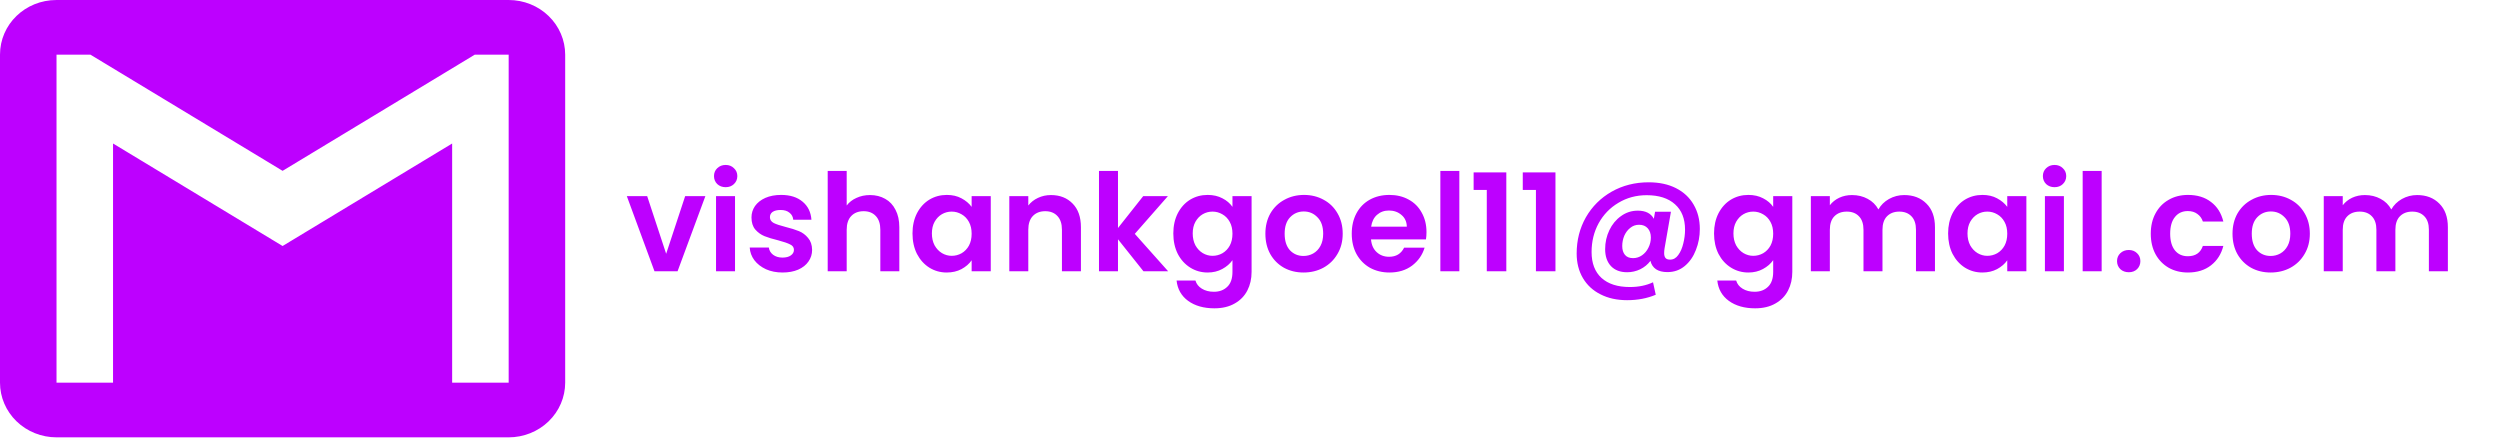 <svg width="1327" height="233" viewBox="0 0 1327 233" fill="none" xmlns="http://www.w3.org/2000/svg">
<path d="M270 203.125H240V76.172L150 130.58L60 76.172V203.125H30V29.018H48L150 90.681L252 29.018H270V203.125ZM270 0H30C13.35 0 0 12.913 0 29.018V203.125C0 210.821 3.161 218.202 8.787 223.644C14.413 229.086 22.044 232.143 30 232.143H270C277.956 232.143 285.587 229.086 291.213 223.644C296.839 218.202 300 210.821 300 203.125V29.018C300 21.322 296.839 13.941 291.213 8.499C285.587 3.057 277.956 0 270 0V0Z" fill="#BD00FF"/>
<path d="M353.6 134.712L363.68 104.112H374.408L359.648 144H347.408L332.72 104.112H343.52L353.6 134.712ZM385.182 99.36C383.406 99.36 381.918 98.808 380.718 97.704C379.566 96.552 378.99 95.136 378.99 93.456C378.99 91.776 379.566 90.384 380.718 89.28C381.918 88.128 383.406 87.552 385.182 87.552C386.958 87.552 388.422 88.128 389.574 89.28C390.774 90.384 391.374 91.776 391.374 93.456C391.374 95.136 390.774 96.552 389.574 97.704C388.422 98.808 386.958 99.36 385.182 99.36ZM390.15 104.112V144H380.07V104.112H390.15ZM415.373 144.648C412.109 144.648 409.181 144.072 406.589 142.92C403.997 141.72 401.933 140.112 400.397 138.096C398.909 136.08 398.093 133.848 397.949 131.4H408.101C408.293 132.936 409.037 134.208 410.333 135.216C411.677 136.224 413.333 136.728 415.301 136.728C417.221 136.728 418.709 136.344 419.765 135.576C420.869 134.808 421.421 133.824 421.421 132.624C421.421 131.328 420.749 130.368 419.405 129.744C418.109 129.072 416.021 128.352 413.141 127.584C410.165 126.864 407.717 126.12 405.797 125.352C403.925 124.584 402.293 123.408 400.901 121.824C399.557 120.24 398.885 118.104 398.885 115.416C398.885 113.208 399.509 111.192 400.757 109.368C402.053 107.544 403.877 106.104 406.229 105.048C408.629 103.992 411.437 103.464 414.653 103.464C419.405 103.464 423.197 104.664 426.029 107.064C428.861 109.416 430.421 112.608 430.709 116.64H421.061C420.917 115.056 420.245 113.808 419.045 112.896C417.893 111.936 416.333 111.456 414.365 111.456C412.541 111.456 411.125 111.792 410.117 112.464C409.157 113.136 408.677 114.072 408.677 115.272C408.677 116.616 409.349 117.648 410.693 118.368C412.037 119.04 414.125 119.736 416.957 120.456C419.837 121.176 422.213 121.92 424.085 122.688C425.957 123.456 427.565 124.656 428.909 126.288C430.301 127.872 431.021 129.984 431.069 132.624C431.069 134.928 430.421 136.992 429.125 138.816C427.877 140.64 426.053 142.08 423.653 143.136C421.301 144.144 418.541 144.648 415.373 144.648ZM461.807 103.536C464.831 103.536 467.519 104.208 469.871 105.552C472.223 106.848 474.047 108.792 475.343 111.384C476.687 113.928 477.359 117 477.359 120.6V144H467.279V121.968C467.279 118.8 466.487 116.376 464.903 114.696C463.319 112.968 461.159 112.104 458.423 112.104C455.639 112.104 453.431 112.968 451.799 114.696C450.215 116.376 449.423 118.8 449.423 121.968V144H439.343V90.72H449.423V109.08C450.719 107.352 452.447 106.008 454.607 105.048C456.767 104.04 459.167 103.536 461.807 103.536ZM484.353 123.912C484.353 119.88 485.145 116.304 486.729 113.184C488.361 110.064 490.545 107.664 493.281 105.984C496.065 104.304 499.161 103.464 502.569 103.464C505.545 103.464 508.137 104.064 510.345 105.264C512.601 106.464 514.401 107.976 515.745 109.8V104.112H525.897V144H515.745V138.168C514.449 140.04 512.649 141.6 510.345 142.848C508.089 144.048 505.473 144.648 502.497 144.648C499.137 144.648 496.065 143.784 493.281 142.056C490.545 140.328 488.361 137.904 486.729 134.784C485.145 131.616 484.353 127.992 484.353 123.912ZM515.745 124.056C515.745 121.608 515.265 119.52 514.305 117.792C513.345 116.016 512.049 114.672 510.417 113.76C508.785 112.8 507.033 112.32 505.161 112.32C503.289 112.32 501.561 112.776 499.977 113.688C498.393 114.6 497.097 115.944 496.089 117.72C495.129 119.448 494.649 121.512 494.649 123.912C494.649 126.312 495.129 128.424 496.089 130.248C497.097 132.024 498.393 133.392 499.977 134.352C501.609 135.312 503.337 135.792 505.161 135.792C507.033 135.792 508.785 135.336 510.417 134.424C512.049 133.464 513.345 132.12 514.305 130.392C515.265 128.616 515.745 126.504 515.745 124.056ZM557.845 103.536C562.597 103.536 566.437 105.048 569.365 108.072C572.293 111.048 573.757 115.224 573.757 120.6V144H563.677V121.968C563.677 118.8 562.885 116.376 561.301 114.696C559.717 112.968 557.557 112.104 554.821 112.104C552.037 112.104 549.829 112.968 548.197 114.696C546.613 116.376 545.821 118.8 545.821 121.968V144H535.741V104.112H545.821V109.08C547.165 107.352 548.869 106.008 550.933 105.048C553.045 104.04 555.349 103.536 557.845 103.536ZM606.959 144L593.423 127.008V144H583.343V90.72H593.423V121.032L606.815 104.112H619.919L602.351 124.128L620.063 144H606.959ZM641.014 103.464C643.99 103.464 646.606 104.064 648.862 105.264C651.118 106.416 652.894 107.928 654.19 109.8V104.112H664.342V144.288C664.342 147.984 663.598 151.272 662.11 154.152C660.622 157.08 658.39 159.384 655.414 161.064C652.438 162.792 648.838 163.656 644.614 163.656C638.95 163.656 634.294 162.336 630.646 159.696C627.046 157.056 625.006 153.456 624.526 148.896H634.534C635.062 150.72 636.19 152.16 637.918 153.216C639.694 154.32 641.83 154.872 644.326 154.872C647.254 154.872 649.63 153.984 651.454 152.208C653.278 150.48 654.19 147.84 654.19 144.288V138.096C652.894 139.968 651.094 141.528 648.79 142.776C646.534 144.024 643.942 144.648 641.014 144.648C637.654 144.648 634.582 143.784 631.798 142.056C629.014 140.328 626.806 137.904 625.174 134.784C623.59 131.616 622.798 127.992 622.798 123.912C622.798 119.88 623.59 116.304 625.174 113.184C626.806 110.064 628.99 107.664 631.726 105.984C634.51 104.304 637.606 103.464 641.014 103.464ZM654.19 124.056C654.19 121.608 653.71 119.52 652.75 117.792C651.79 116.016 650.494 114.672 648.862 113.76C647.23 112.8 645.478 112.32 643.606 112.32C641.734 112.32 640.006 112.776 638.422 113.688C636.838 114.6 635.542 115.944 634.534 117.72C633.574 119.448 633.094 121.512 633.094 123.912C633.094 126.312 633.574 128.424 634.534 130.248C635.542 132.024 636.838 133.392 638.422 134.352C640.054 135.312 641.782 135.792 643.606 135.792C645.478 135.792 647.23 135.336 648.862 134.424C650.494 133.464 651.79 132.12 652.75 130.392C653.71 128.616 654.19 126.504 654.19 124.056ZM691.899 144.648C688.059 144.648 684.603 143.808 681.531 142.128C678.459 140.4 676.035 137.976 674.259 134.856C672.531 131.736 671.667 128.136 671.667 124.056C671.667 119.976 672.555 116.376 674.331 113.256C676.155 110.136 678.627 107.736 681.747 106.056C684.867 104.328 688.347 103.464 692.187 103.464C696.027 103.464 699.507 104.328 702.627 106.056C705.747 107.736 708.195 110.136 709.971 113.256C711.795 116.376 712.707 119.976 712.707 124.056C712.707 128.136 711.771 131.736 709.899 134.856C708.075 137.976 705.579 140.4 702.411 142.128C699.291 143.808 695.787 144.648 691.899 144.648ZM691.899 135.864C693.723 135.864 695.427 135.432 697.011 134.568C698.643 133.656 699.939 132.312 700.899 130.536C701.859 128.76 702.339 126.6 702.339 124.056C702.339 120.264 701.331 117.36 699.315 115.344C697.347 113.28 694.923 112.248 692.043 112.248C689.163 112.248 686.739 113.28 684.771 115.344C682.851 117.36 681.891 120.264 681.891 124.056C681.891 127.848 682.827 130.776 684.699 132.84C686.619 134.856 689.019 135.864 691.899 135.864ZM757.181 123.192C757.181 124.632 757.085 125.928 756.893 127.08H727.733C727.973 129.96 728.981 132.216 730.757 133.848C732.533 135.48 734.717 136.296 737.309 136.296C741.053 136.296 743.717 134.688 745.301 131.472H756.173C755.021 135.312 752.813 138.48 749.549 140.976C746.285 143.424 742.277 144.648 737.525 144.648C733.685 144.648 730.229 143.808 727.157 142.128C724.133 140.4 721.757 137.976 720.029 134.856C718.349 131.736 717.509 128.136 717.509 124.056C717.509 119.928 718.349 116.304 720.029 113.184C721.709 110.064 724.061 107.664 727.085 105.984C730.109 104.304 733.589 103.464 737.525 103.464C741.317 103.464 744.701 104.28 747.677 105.912C750.701 107.544 753.029 109.872 754.661 112.896C756.341 115.872 757.181 119.304 757.181 123.192ZM746.741 120.312C746.693 117.72 745.757 115.656 743.933 114.12C742.109 112.536 739.877 111.744 737.237 111.744C734.741 111.744 732.629 112.512 730.901 114.048C729.221 115.536 728.189 117.624 727.805 120.312H746.741ZM774.618 90.72V144H764.538V90.72H774.618ZM782.201 100.8V91.512H799.553V144H789.185V100.8H782.201ZM808.287 100.8V91.512H825.639V144H815.271V100.8H808.287ZM875.125 96.768C880.693 96.768 885.517 97.8 889.597 99.864C893.677 101.928 896.797 104.832 898.957 108.576C901.165 112.32 902.269 116.64 902.269 121.536C902.269 125.472 901.573 129.192 900.181 132.696C898.837 136.2 896.869 139.032 894.277 141.192C891.685 143.352 888.613 144.432 885.061 144.432C882.565 144.432 880.549 143.928 879.013 142.92C877.477 141.864 876.493 140.376 876.061 138.456C874.669 140.328 872.869 141.816 870.661 142.92C868.453 143.976 866.125 144.504 863.677 144.504C860.029 144.504 857.173 143.424 855.109 141.264C853.045 139.056 852.013 136.056 852.013 132.264C852.013 128.664 852.757 125.304 854.245 122.184C855.733 119.064 857.797 116.568 860.437 114.696C863.077 112.776 866.053 111.816 869.365 111.816C873.493 111.816 876.325 113.256 877.861 116.136L878.509 112.392H886.933L883.549 131.832C883.405 132.744 883.333 133.584 883.333 134.352C883.333 135.504 883.573 136.368 884.053 136.944C884.533 137.52 885.349 137.808 886.501 137.808C888.229 137.808 889.669 136.992 890.821 135.36C892.021 133.728 892.909 131.688 893.485 129.24C894.109 126.792 894.421 124.344 894.421 121.896C894.421 116.088 892.645 111.6 889.093 108.432C885.541 105.216 880.525 103.608 874.045 103.608C868.525 103.608 863.533 104.952 859.069 107.64C854.605 110.28 851.101 113.904 848.557 118.512C846.061 123.072 844.813 128.16 844.813 133.776C844.813 139.728 846.565 144.312 850.069 147.528C853.621 150.744 858.637 152.352 865.117 152.352C869.773 152.352 873.877 151.512 877.429 149.832L878.869 156.456C874.309 158.376 869.245 159.336 863.677 159.336C858.301 159.336 853.597 158.304 849.565 156.24C845.533 154.224 842.413 151.344 840.205 147.6C837.997 143.856 836.893 139.512 836.893 134.568C836.893 127.512 838.525 121.104 841.789 115.344C845.101 109.584 849.661 105.048 855.469 101.736C861.325 98.424 867.877 96.768 875.125 96.768ZM866.845 137.016C868.573 137.016 870.157 136.512 871.597 135.504C873.037 134.496 874.165 133.152 874.981 131.472C875.845 129.792 876.277 127.992 876.277 126.072C876.277 124.056 875.725 122.424 874.621 121.176C873.517 119.928 871.981 119.304 870.013 119.304C868.237 119.304 866.677 119.856 865.333 120.96C863.989 122.016 862.933 123.408 862.165 125.136C861.445 126.864 861.085 128.688 861.085 130.608C861.085 132.576 861.565 134.136 862.525 135.288C863.485 136.44 864.925 137.016 866.845 137.016ZM928.03 103.464C931.006 103.464 933.622 104.064 935.878 105.264C938.134 106.416 939.91 107.928 941.206 109.8V104.112H951.358V144.288C951.358 147.984 950.614 151.272 949.126 154.152C947.638 157.08 945.406 159.384 942.43 161.064C939.454 162.792 935.854 163.656 931.63 163.656C925.966 163.656 921.31 162.336 917.662 159.696C914.062 157.056 912.022 153.456 911.542 148.896H921.55C922.078 150.72 923.206 152.16 924.934 153.216C926.71 154.32 928.846 154.872 931.342 154.872C934.27 154.872 936.646 153.984 938.47 152.208C940.294 150.48 941.206 147.84 941.206 144.288V138.096C939.91 139.968 938.11 141.528 935.806 142.776C933.55 144.024 930.958 144.648 928.03 144.648C924.67 144.648 921.598 143.784 918.814 142.056C916.03 140.328 913.822 137.904 912.189 134.784C910.605 131.616 909.813 127.992 909.813 123.912C909.813 119.88 910.605 116.304 912.189 113.184C913.822 110.064 916.006 107.664 918.742 105.984C921.526 104.304 924.622 103.464 928.03 103.464ZM941.206 124.056C941.206 121.608 940.726 119.52 939.766 117.792C938.806 116.016 937.51 114.672 935.878 113.76C934.246 112.8 932.494 112.32 930.622 112.32C928.75 112.32 927.022 112.776 925.438 113.688C923.854 114.6 922.558 115.944 921.55 117.72C920.59 119.448 920.11 121.512 920.11 123.912C920.11 126.312 920.59 128.424 921.55 130.248C922.558 132.024 923.854 133.392 925.438 134.352C927.07 135.312 928.798 135.792 930.622 135.792C932.494 135.792 934.246 135.336 935.878 134.424C937.51 133.464 938.806 132.12 939.766 130.392C940.726 128.616 941.206 126.504 941.206 124.056ZM1010.74 103.536C1015.63 103.536 1019.57 105.048 1022.55 108.072C1025.57 111.048 1027.08 115.224 1027.08 120.6V144H1017V121.968C1017 118.848 1016.21 116.472 1014.63 114.84C1013.04 113.16 1010.88 112.32 1008.15 112.32C1005.41 112.32 1003.23 113.16 1001.59 114.84C1000.01 116.472 999.218 118.848 999.218 121.968V144H989.138V121.968C989.138 118.848 988.346 116.472 986.762 114.84C985.178 113.16 983.018 112.32 980.282 112.32C977.498 112.32 975.29 113.16 973.658 114.84C972.074 116.472 971.282 118.848 971.282 121.968V144H961.202V104.112H971.282V108.936C972.578 107.256 974.234 105.936 976.25 104.976C978.314 104.016 980.57 103.536 983.018 103.536C986.138 103.536 988.922 104.208 991.37 105.552C993.818 106.848 995.714 108.72 997.058 111.168C998.354 108.864 1000.23 107.016 1002.67 105.624C1005.17 104.232 1007.86 103.536 1010.74 103.536ZM1034.06 123.912C1034.06 119.88 1034.85 116.304 1036.43 113.184C1038.06 110.064 1040.25 107.664 1042.98 105.984C1045.77 104.304 1048.86 103.464 1052.27 103.464C1055.25 103.464 1057.84 104.064 1060.05 105.264C1062.3 106.464 1064.1 107.976 1065.45 109.8V104.112H1075.6V144H1065.45V138.168C1064.15 140.04 1062.35 141.6 1060.05 142.848C1057.79 144.048 1055.18 144.648 1052.2 144.648C1048.84 144.648 1045.77 143.784 1042.98 142.056C1040.25 140.328 1038.06 137.904 1036.43 134.784C1034.85 131.616 1034.06 127.992 1034.06 123.912ZM1065.45 124.056C1065.45 121.608 1064.97 119.52 1064.01 117.792C1063.05 116.016 1061.75 114.672 1060.12 113.76C1058.49 112.8 1056.74 112.32 1054.86 112.32C1052.99 112.32 1051.26 112.776 1049.68 113.688C1048.1 114.6 1046.8 115.944 1045.79 117.72C1044.83 119.448 1044.35 121.512 1044.35 123.912C1044.35 126.312 1044.83 128.424 1045.79 130.248C1046.8 132.024 1048.1 133.392 1049.68 134.352C1051.31 135.312 1053.04 135.792 1054.86 135.792C1056.74 135.792 1058.49 135.336 1060.12 134.424C1061.75 133.464 1063.05 132.12 1064.01 130.392C1064.97 128.616 1065.45 126.504 1065.45 124.056ZM1090.56 99.36C1088.78 99.36 1087.29 98.808 1086.09 97.704C1084.94 96.552 1084.36 95.136 1084.36 93.456C1084.36 91.776 1084.94 90.384 1086.09 89.28C1087.29 88.128 1088.78 87.552 1090.56 87.552C1092.33 87.552 1093.8 88.128 1094.95 89.28C1096.15 90.384 1096.75 91.776 1096.75 93.456C1096.75 95.136 1096.15 96.552 1094.95 97.704C1093.8 98.808 1092.33 99.36 1090.56 99.36ZM1095.52 104.112V144H1085.44V104.112H1095.52ZM1115.56 90.72V144H1105.48V90.72H1115.56ZM1129.99 144.504C1128.16 144.504 1126.65 143.952 1125.45 142.848C1124.3 141.696 1123.72 140.28 1123.72 138.6C1123.72 136.92 1124.3 135.528 1125.45 134.424C1126.65 133.272 1128.16 132.696 1129.99 132.696C1131.76 132.696 1133.23 133.272 1134.38 134.424C1135.53 135.528 1136.11 136.92 1136.11 138.6C1136.11 140.28 1135.53 141.696 1134.38 142.848C1133.23 143.952 1131.76 144.504 1129.99 144.504ZM1141.63 124.056C1141.63 119.928 1142.47 116.328 1144.15 113.256C1145.83 110.136 1148.16 107.736 1151.14 106.056C1154.11 104.328 1157.52 103.464 1161.36 103.464C1166.31 103.464 1170.39 104.712 1173.6 107.208C1176.87 109.656 1179.05 113.112 1180.15 117.576H1169.28C1168.71 115.848 1167.72 114.504 1166.33 113.544C1164.99 112.536 1163.31 112.032 1161.29 112.032C1158.41 112.032 1156.13 113.088 1154.45 115.2C1152.77 117.264 1151.93 120.216 1151.93 124.056C1151.93 127.848 1152.77 130.8 1154.45 132.912C1156.13 134.976 1158.41 136.008 1161.29 136.008C1165.37 136.008 1168.03 134.184 1169.28 130.536H1180.15C1179.05 134.856 1176.87 138.288 1173.6 140.832C1170.34 143.376 1166.26 144.648 1161.36 144.648C1157.52 144.648 1154.11 143.808 1151.14 142.128C1148.16 140.4 1145.83 138 1144.15 134.928C1142.47 131.808 1141.63 128.184 1141.63 124.056ZM1205.25 144.648C1201.41 144.648 1197.95 143.808 1194.88 142.128C1191.81 140.4 1189.39 137.976 1187.61 134.856C1185.88 131.736 1185.02 128.136 1185.02 124.056C1185.02 119.976 1185.91 116.376 1187.68 113.256C1189.51 110.136 1191.98 107.736 1195.1 106.056C1198.22 104.328 1201.7 103.464 1205.54 103.464C1209.38 103.464 1212.86 104.328 1215.98 106.056C1219.1 107.736 1221.55 110.136 1223.32 113.256C1225.15 116.376 1226.06 119.976 1226.06 124.056C1226.06 128.136 1225.12 131.736 1223.25 134.856C1221.43 137.976 1218.93 140.4 1215.76 142.128C1212.64 143.808 1209.14 144.648 1205.25 144.648ZM1205.25 135.864C1207.07 135.864 1208.78 135.432 1210.36 134.568C1211.99 133.656 1213.29 132.312 1214.25 130.536C1215.21 128.76 1215.69 126.6 1215.69 124.056C1215.69 120.264 1214.68 117.36 1212.67 115.344C1210.7 113.28 1208.27 112.248 1205.39 112.248C1202.51 112.248 1200.09 113.28 1198.12 115.344C1196.2 117.36 1195.24 120.264 1195.24 124.056C1195.24 127.848 1196.18 130.776 1198.05 132.84C1199.97 134.856 1202.37 135.864 1205.25 135.864ZM1282.99 103.536C1287.88 103.536 1291.82 105.048 1294.8 108.072C1297.82 111.048 1299.33 115.224 1299.33 120.6V144H1289.25V121.968C1289.25 118.848 1288.46 116.472 1286.88 114.84C1285.29 113.16 1283.13 112.32 1280.4 112.32C1277.66 112.32 1275.48 113.16 1273.84 114.84C1272.26 116.472 1271.47 118.848 1271.47 121.968V144H1261.39V121.968C1261.39 118.848 1260.6 116.472 1259.01 114.84C1257.43 113.16 1255.27 112.32 1252.53 112.32C1249.75 112.32 1247.54 113.16 1245.91 114.84C1244.32 116.472 1243.53 118.848 1243.53 121.968V144H1233.45V104.112H1243.53V108.936C1244.83 107.256 1246.48 105.936 1248.5 104.976C1250.56 104.016 1252.82 103.536 1255.27 103.536C1258.39 103.536 1261.17 104.208 1263.62 105.552C1266.07 106.848 1267.96 108.72 1269.31 111.168C1270.6 108.864 1272.48 107.016 1274.92 105.624C1277.42 104.232 1280.11 103.536 1282.99 103.536Z" fill="#BD00FF"/>
</svg>
